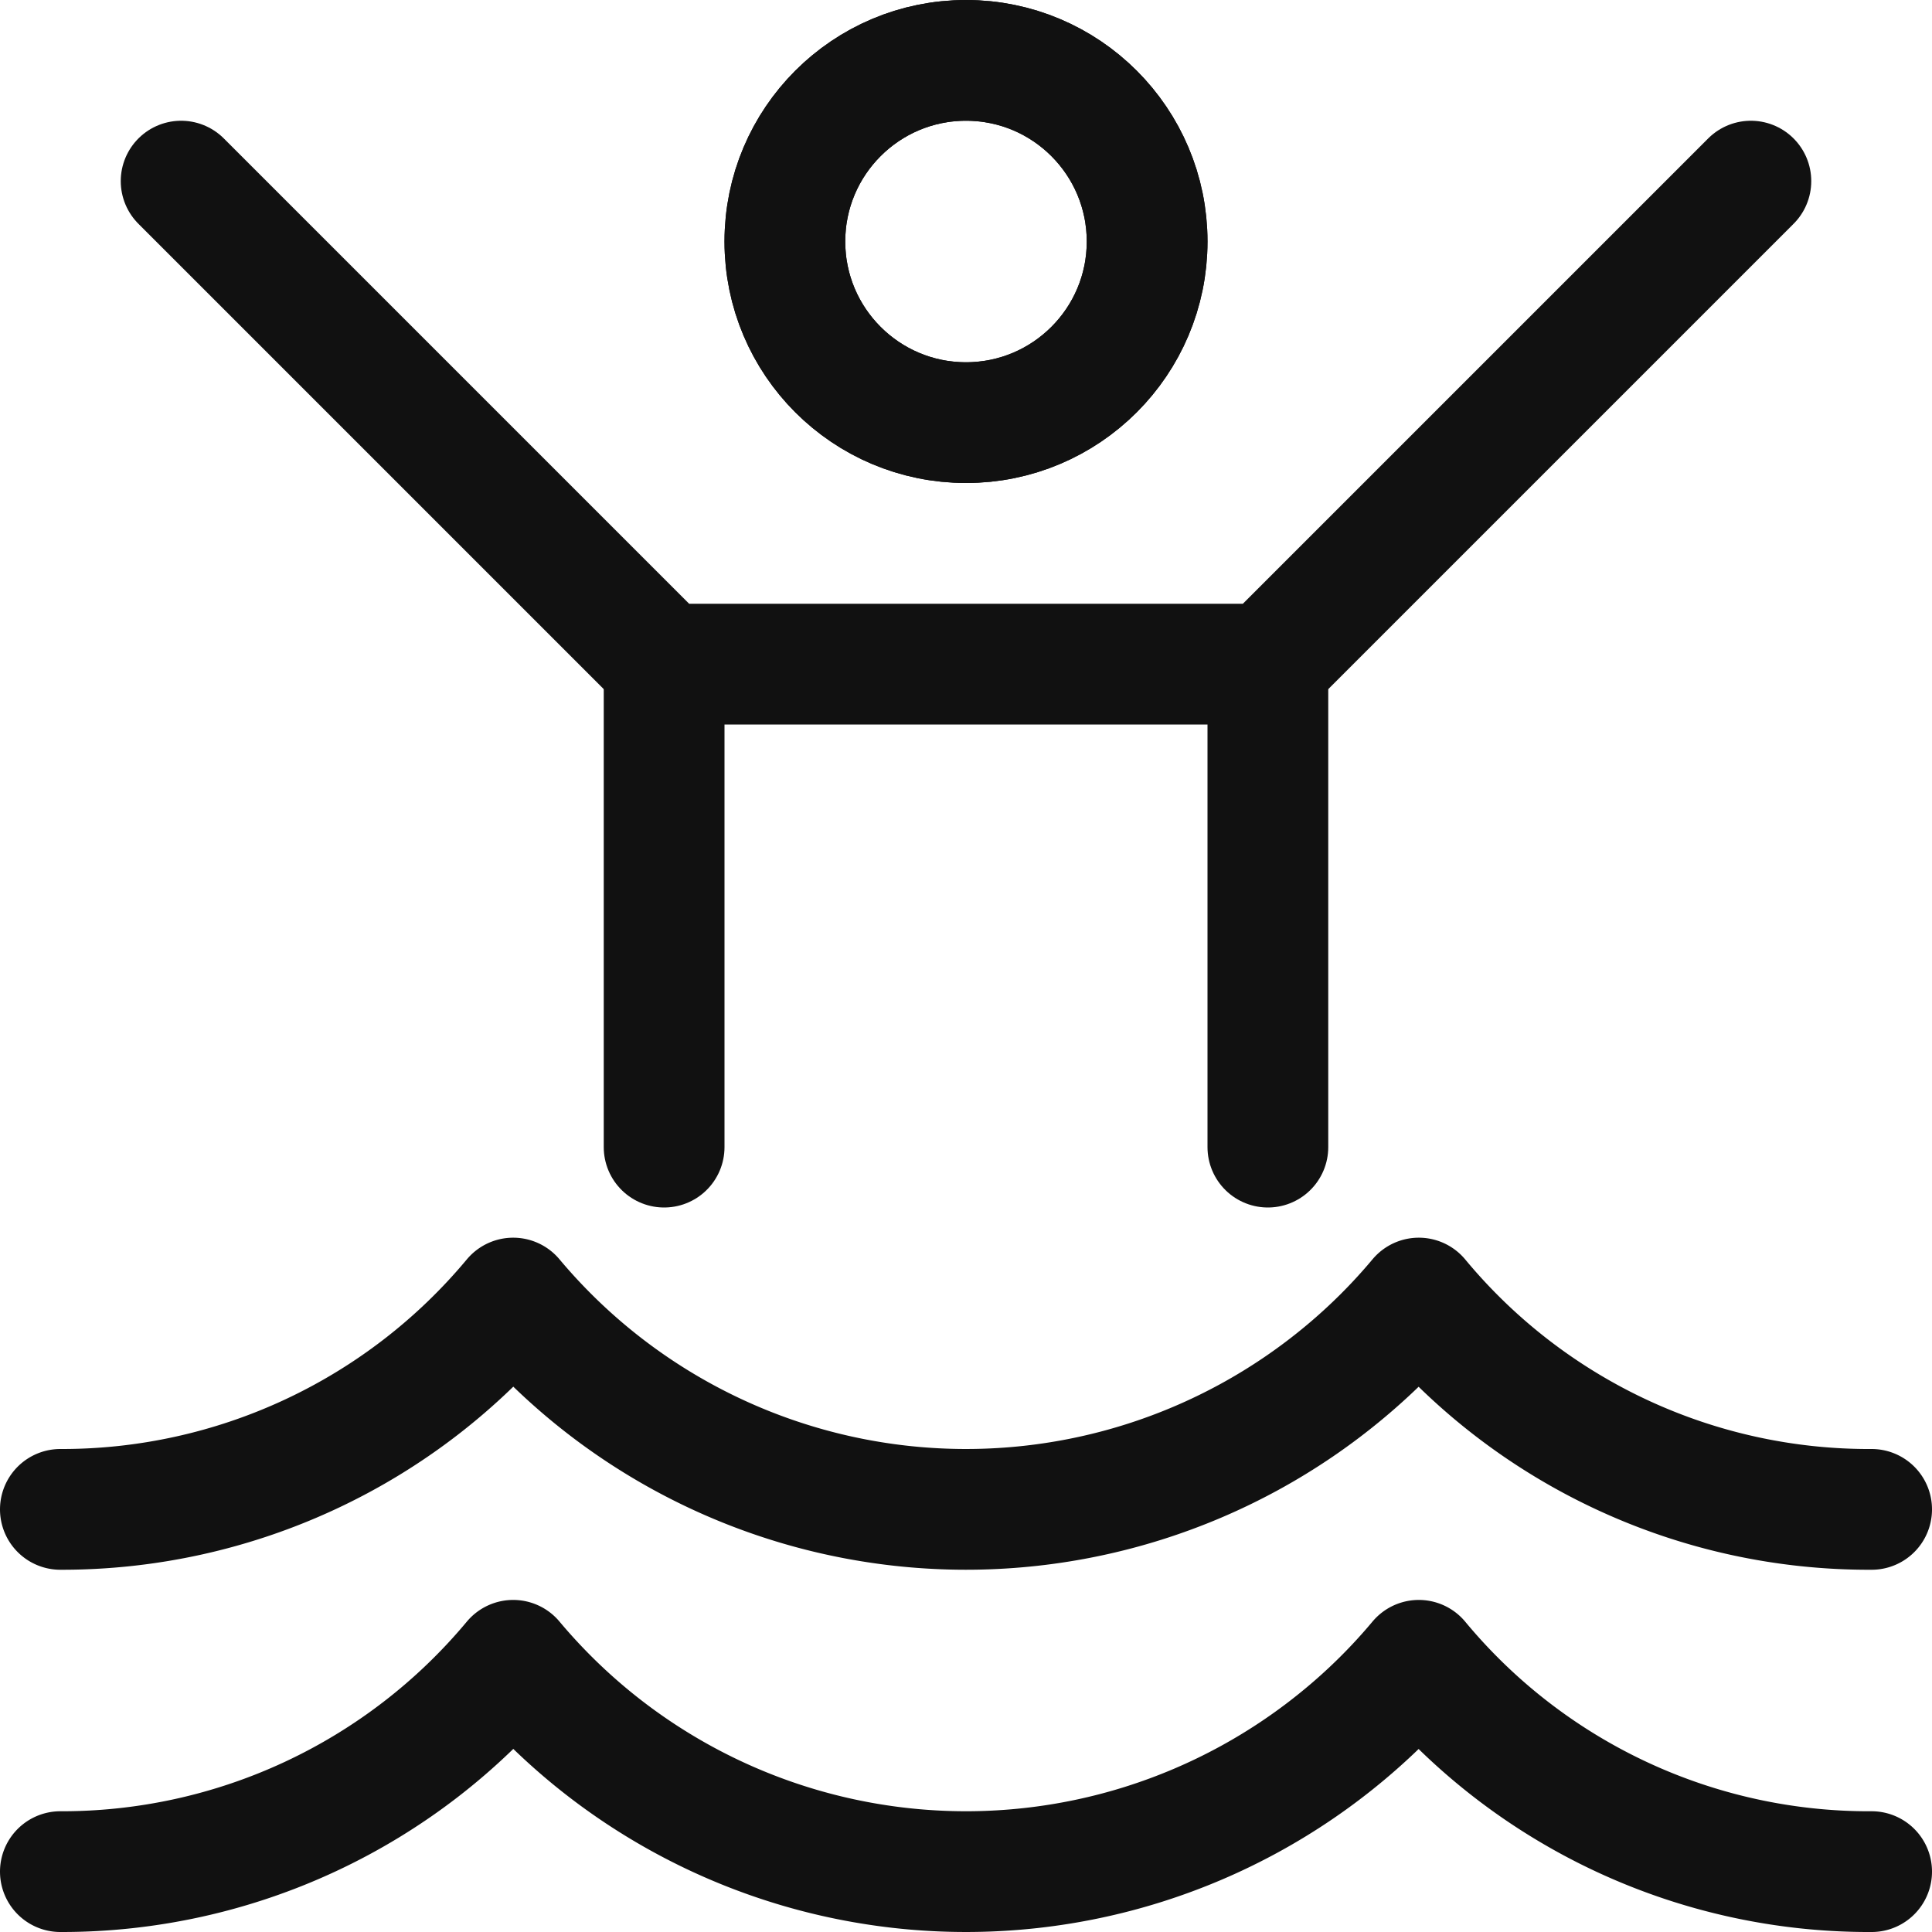 <svg xmlns="http://www.w3.org/2000/svg" viewBox="0 0 16 16" width="16" height="16"><title>water aerobics</title><g class="nc-icon-wrapper" fill="#111111"><g> <path d="M.5,15.5a4.862,4.862,0,0,0,3.75-1.75,4.893,4.893,0,0,0,6.893.607,4.834,4.834,0,0,0,.607-.607A4.839,4.839,0,0,0,15.5,15.5" fill="none" stroke="#111111" stroke-linecap="round" stroke-linejoin="round" data-color="color-2"/> <path d="M.5,12.5a4.862,4.862,0,0,0,3.75-1.75,4.893,4.893,0,0,0,6.893.607,4.834,4.834,0,0,0,.607-.607A4.839,4.839,0,0,0,15.5,12.5" fill="none" stroke="#111111" stroke-linecap="round" stroke-linejoin="round" data-color="color-2"/> </g> <circle cx="8" cy="2" r="1.5" fill="none" stroke="#111111" stroke-linecap="round" stroke-linejoin="round"/> <g> <circle cx="8" cy="2" r="1.5" fill="none" stroke="#111111" stroke-linecap="round" stroke-linejoin="round"/> <polyline points="14.5 1.5 10.5 5.5 5.5 5.5 1.5 1.5" fill="none" stroke="#111111" stroke-linecap="round" stroke-linejoin="round"/> <line x1="5.5" y1="5.5" x2="5.5" y2="9.5" fill="none" stroke="#111111" stroke-linecap="round" stroke-linejoin="round"/> <line x1="10.5" y1="5.5" x2="10.5" y2="9.5" fill="none" stroke="#111111" stroke-linecap="round" stroke-linejoin="round"/> </g></g></svg>